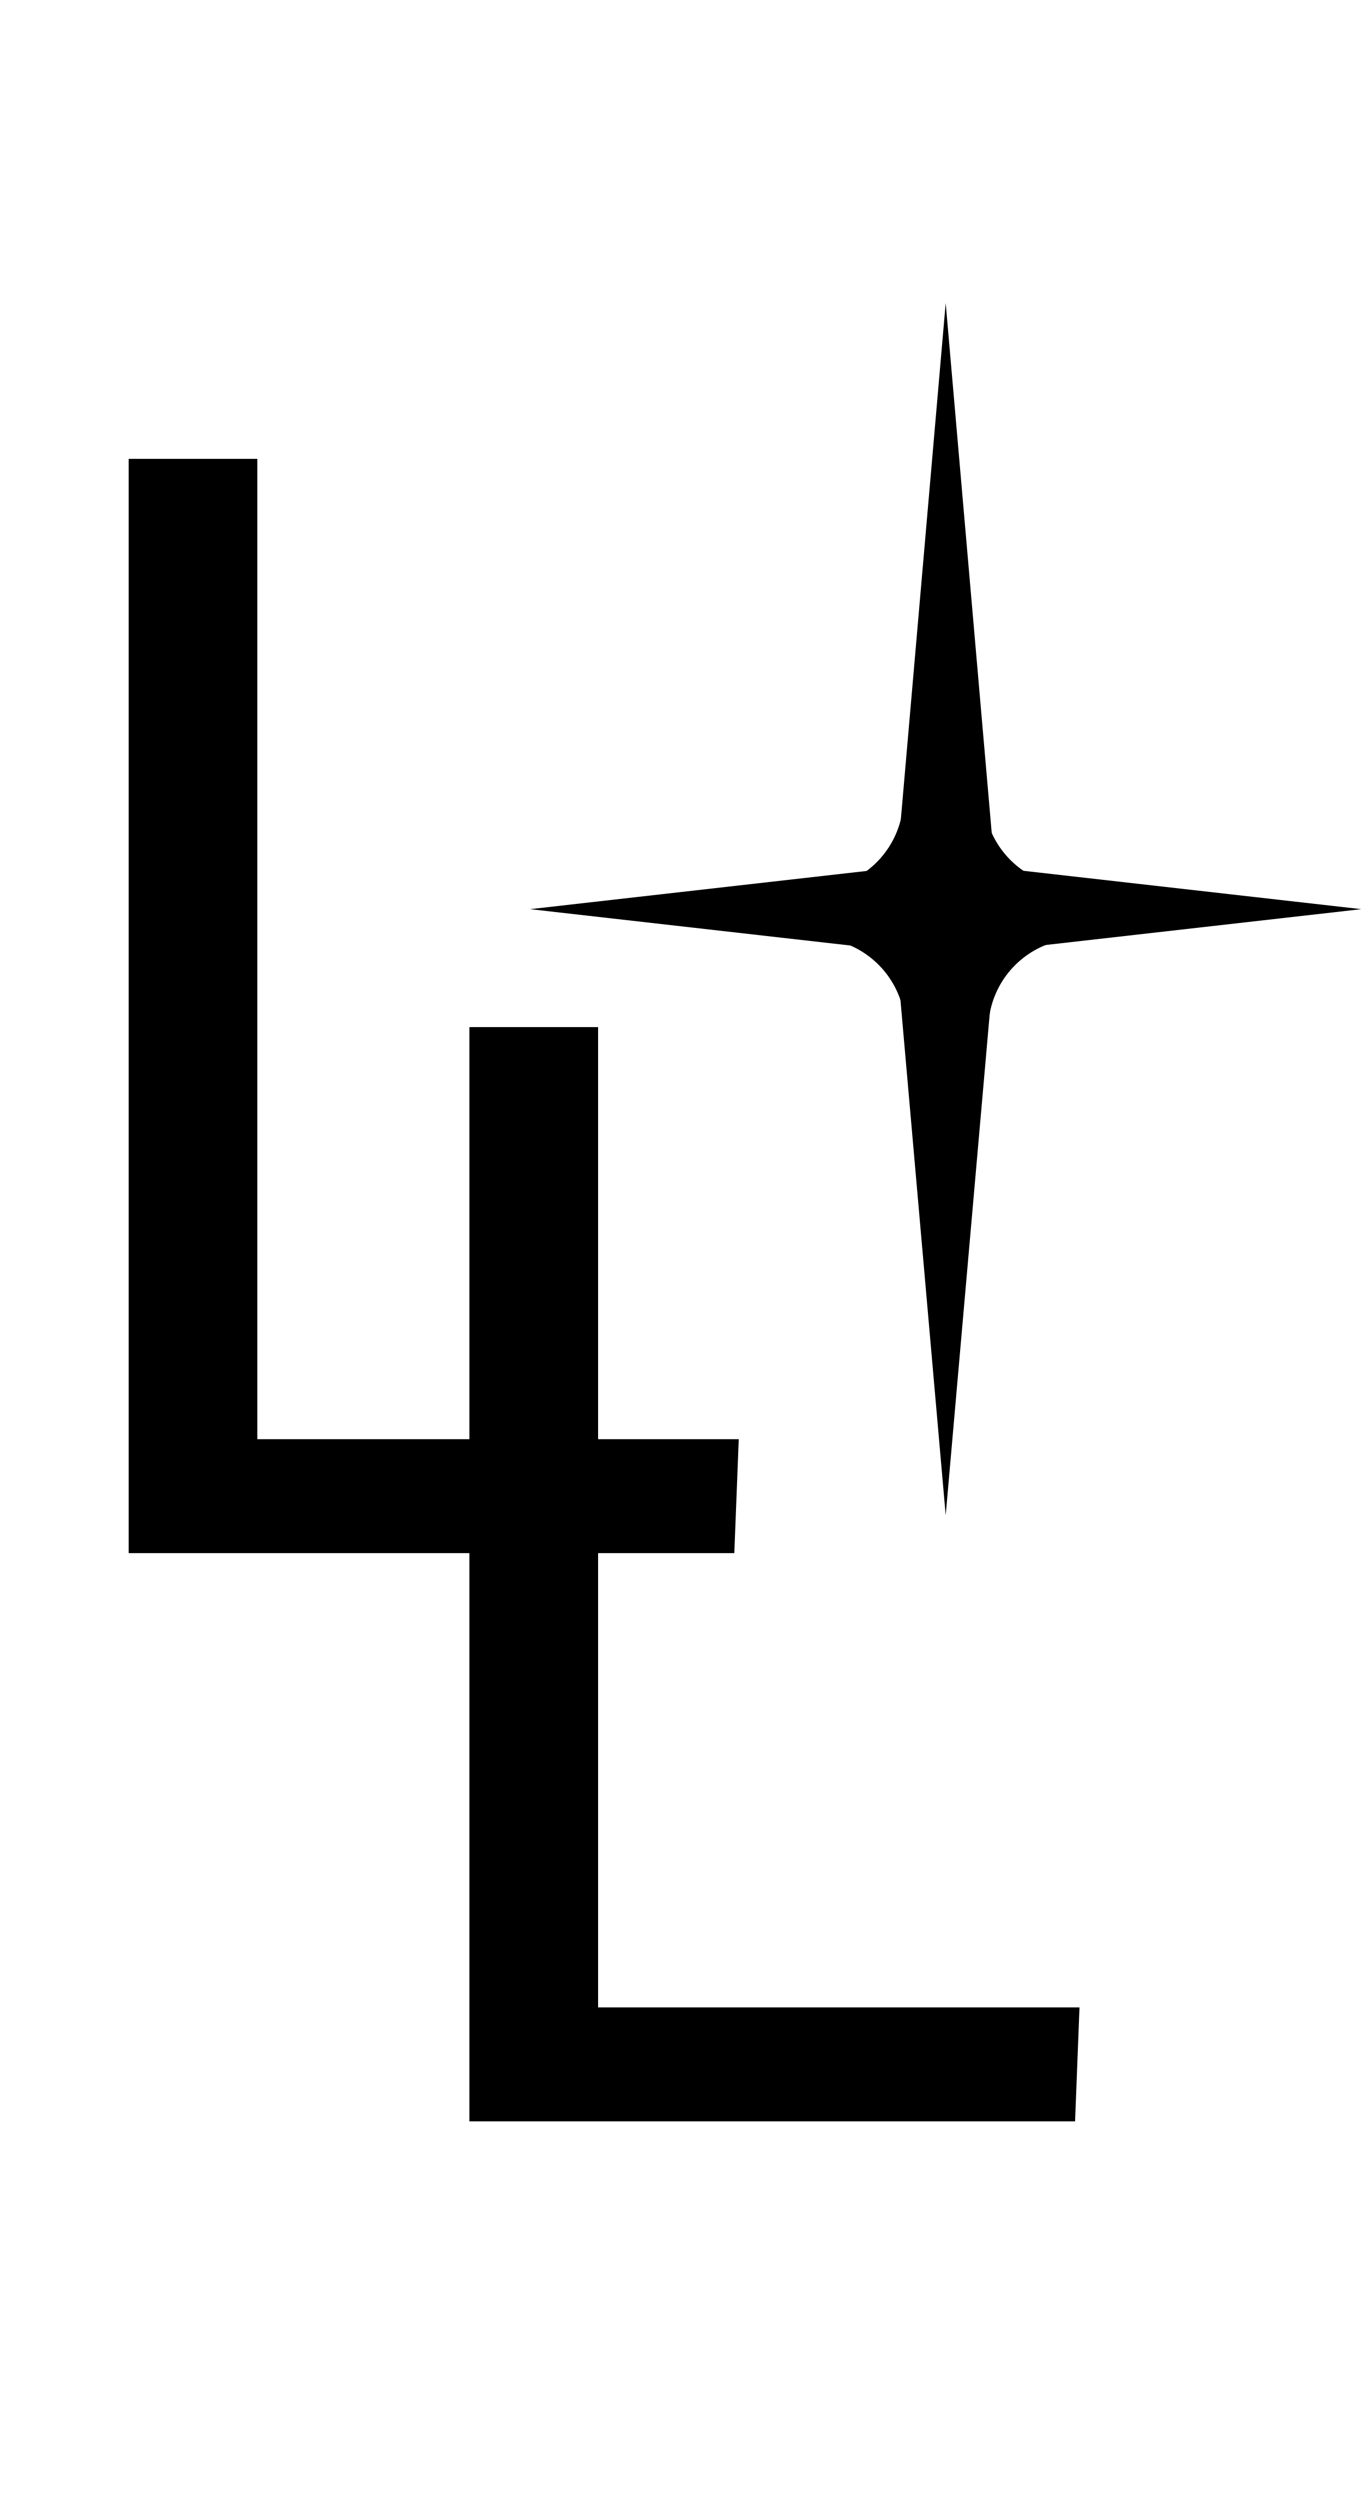 <svg width="36" height="66" viewBox="0 0 36 66" fill="none" xmlns="http://www.w3.org/2000/svg">
<path d="M3.398 41V12.113H6.797V37.992H19.512L19.395 41H3.398Z" fill="black"/>
<path d="M24.978 8L26.394 24.292H23.562L24.978 8Z" fill="black"/>
<path d="M22.332 24.01C22.926 23.833 23.453 23.48 23.844 22.998C24.235 22.517 24.471 21.929 24.523 21.311L23.855 21.255C23.814 21.738 23.629 22.199 23.323 22.576C23.017 22.953 22.605 23.229 22.14 23.368L22.332 24.01Z" fill="black"/>
<path d="M25.362 21.564C25.477 22.173 25.772 22.734 26.21 23.173C26.648 23.613 27.208 23.91 27.817 24.026L27.943 23.367C27.466 23.276 27.028 23.044 26.685 22.7C26.342 22.356 26.111 21.917 26.021 21.44L25.362 21.564Z" fill="black"/>
<path d="M27.735 24.203C27.135 24.36 26.596 24.694 26.189 25.162C25.782 25.63 25.525 26.209 25.452 26.825L26.118 26.904C26.175 26.422 26.376 25.968 26.695 25.602C27.014 25.236 27.435 24.974 27.905 24.852L27.735 24.203Z" fill="black"/>
<path d="M24.566 26.862C24.503 26.245 24.256 25.661 23.857 25.187C23.457 24.712 22.924 24.369 22.327 24.202L22.146 24.848C22.614 24.979 23.031 25.247 23.344 25.619C23.656 25.99 23.85 26.447 23.899 26.93L24.566 26.862Z" fill="black"/>
<path d="M24.978 40L23.562 23.883H26.394L24.978 40Z" fill="black"/>
<path d="M14 24L23.81 22.887V25.113L14 24Z" fill="black"/>
<path d="M35.956 24L26.146 25.113V22.887L35.956 24Z" fill="black"/>
<path d="M12.398 56V27.113H15.797V52.992H28.512L28.395 56H12.398Z" fill="black"/>
</svg>
